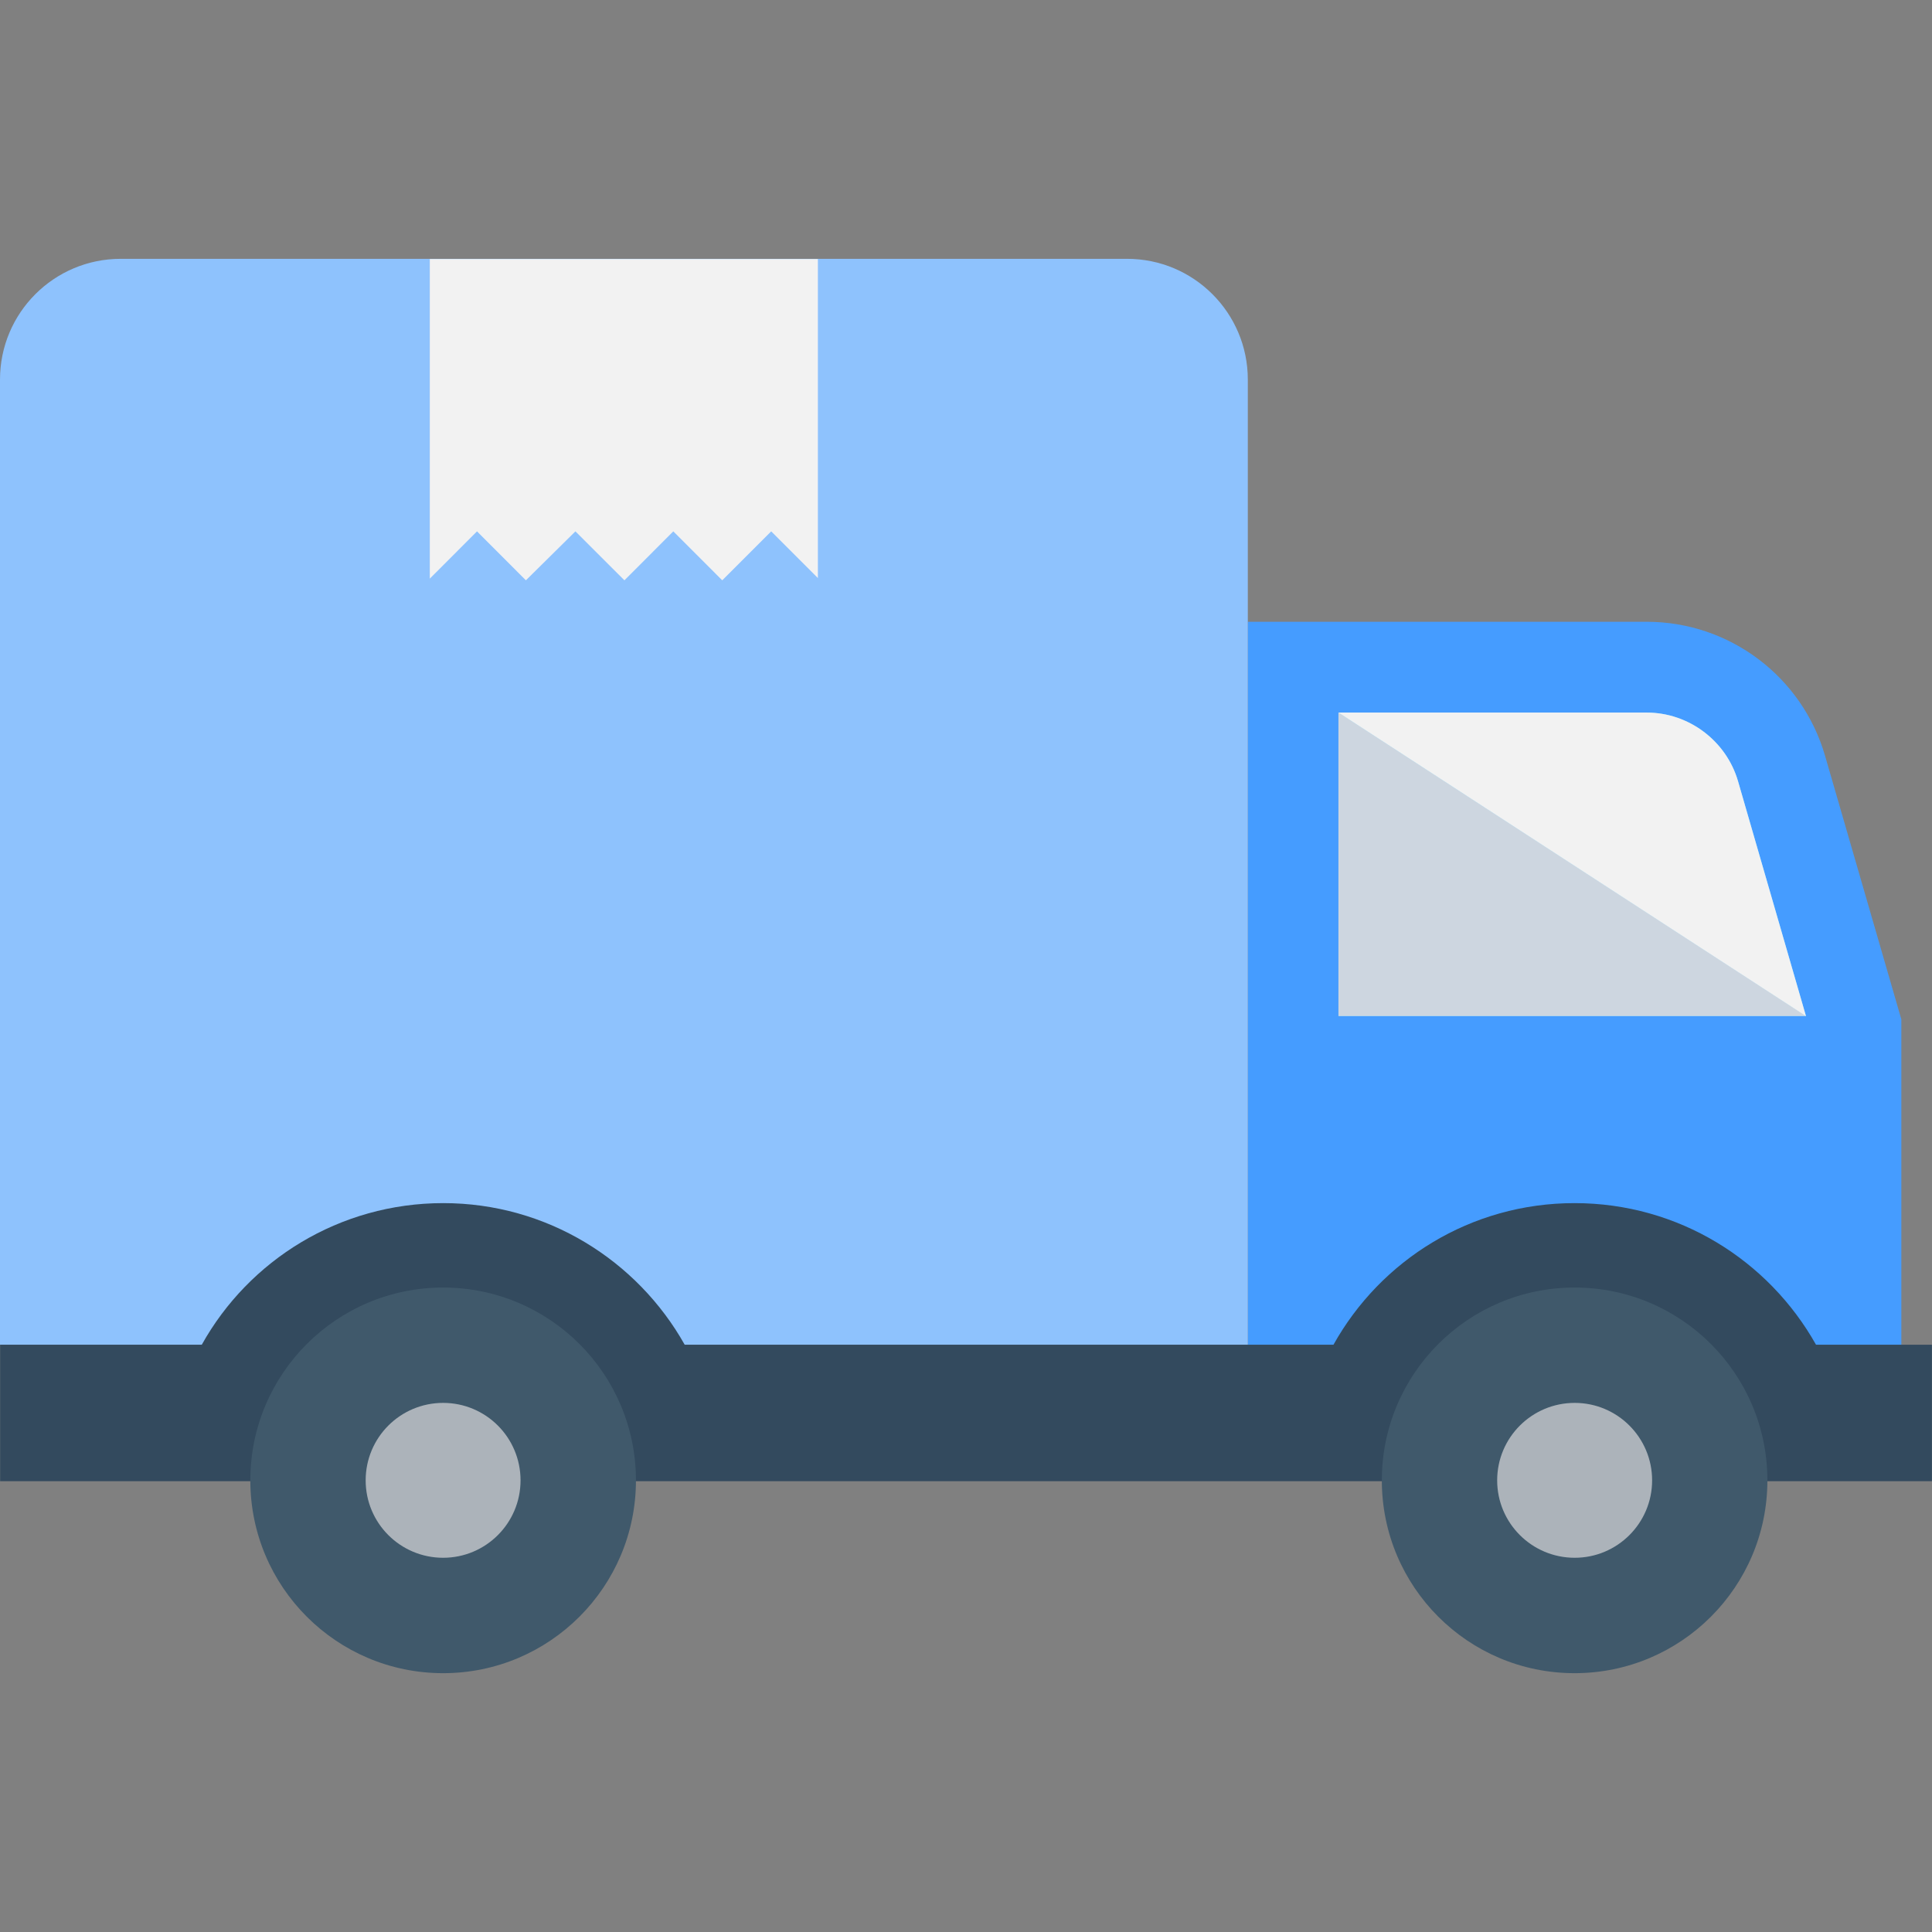 <svg width="30" height="30" viewBox="0 0 30 30" fill="none" xmlns="http://www.w3.org/2000/svg">
<rect x="0" y="0" width="30" height="30" fill="#808080" stroke="none"/>
<path d="M25.57 9.655H19.375V20.883H29.524V15.829L28.34 11.738C27.984 10.505 26.854 9.655 25.57 9.655Z" fill="#459CFF"/>
<path d="M28.043 15.778L26.988 12.131C26.806 11.504 26.223 11.065 25.57 11.065H20.785V15.778H28.043Z" fill="#84DBFF"/>
<path d="M28.044 15.776H20.783V11.063L28.044 15.776Z" fill="#CDD6E0"/>
<path d="M28.043 15.778L26.988 12.131C26.806 11.504 26.223 11.065 25.57 11.065H20.785L28.043 15.778Z" fill="#F2F2F2"/>
<path d="M1.875 4.019H17.501C18.536 4.019 19.376 4.858 19.376 5.894V20.882H0V5.894C0 4.858 0.839 4.019 1.875 4.019Z" fill="#8EC2FD"/>
<path d="M12.7 4.022V8.976L11.975 8.251L11.215 9.011L10.455 8.251L9.696 9.011L8.935 8.251L8.166 9.011L7.407 8.251L6.674 8.985V4.022H12.7Z" fill="#F2F2F2"/>
<path d="M29.999 20.881V23H0.002V20.881H3.133C3.864 19.569 5.27 18.682 6.883 18.682C8.489 18.682 9.895 19.569 10.632 20.881H20.706C21.438 19.569 22.837 18.682 24.449 18.682C26.062 18.682 27.462 19.569 28.199 20.881H29.999Z" fill="#334A5E"/>
<path d="M27.444 22.987C27.444 24.64 26.104 25.981 24.45 25.981C22.796 25.981 21.457 24.64 21.457 22.987C21.457 21.333 22.797 19.993 24.45 19.993C26.104 19.993 27.444 21.333 27.444 22.987Z" fill="#40596B"/>
<path d="M25.654 22.987C25.654 23.651 25.115 24.189 24.452 24.189C23.787 24.189 23.248 23.651 23.248 22.987C23.248 22.322 23.787 21.784 24.452 21.784C25.115 21.784 25.654 22.322 25.654 22.987Z" fill="#ACB3BA"/>
<path d="M9.875 22.987C9.875 24.64 8.534 25.981 6.881 25.981C5.227 25.981 3.887 24.64 3.887 22.987C3.887 21.333 5.227 19.993 6.881 19.993C8.534 19.993 9.875 21.333 9.875 22.987Z" fill="#40596B"/>
<path d="M8.083 22.987C8.083 23.651 7.545 24.189 6.881 24.189C6.216 24.189 5.678 23.651 5.678 22.987C5.678 22.322 6.216 21.784 6.881 21.784C7.545 21.784 8.083 22.322 8.083 22.987Z" fill="#ACB3BA"/>
</svg>
